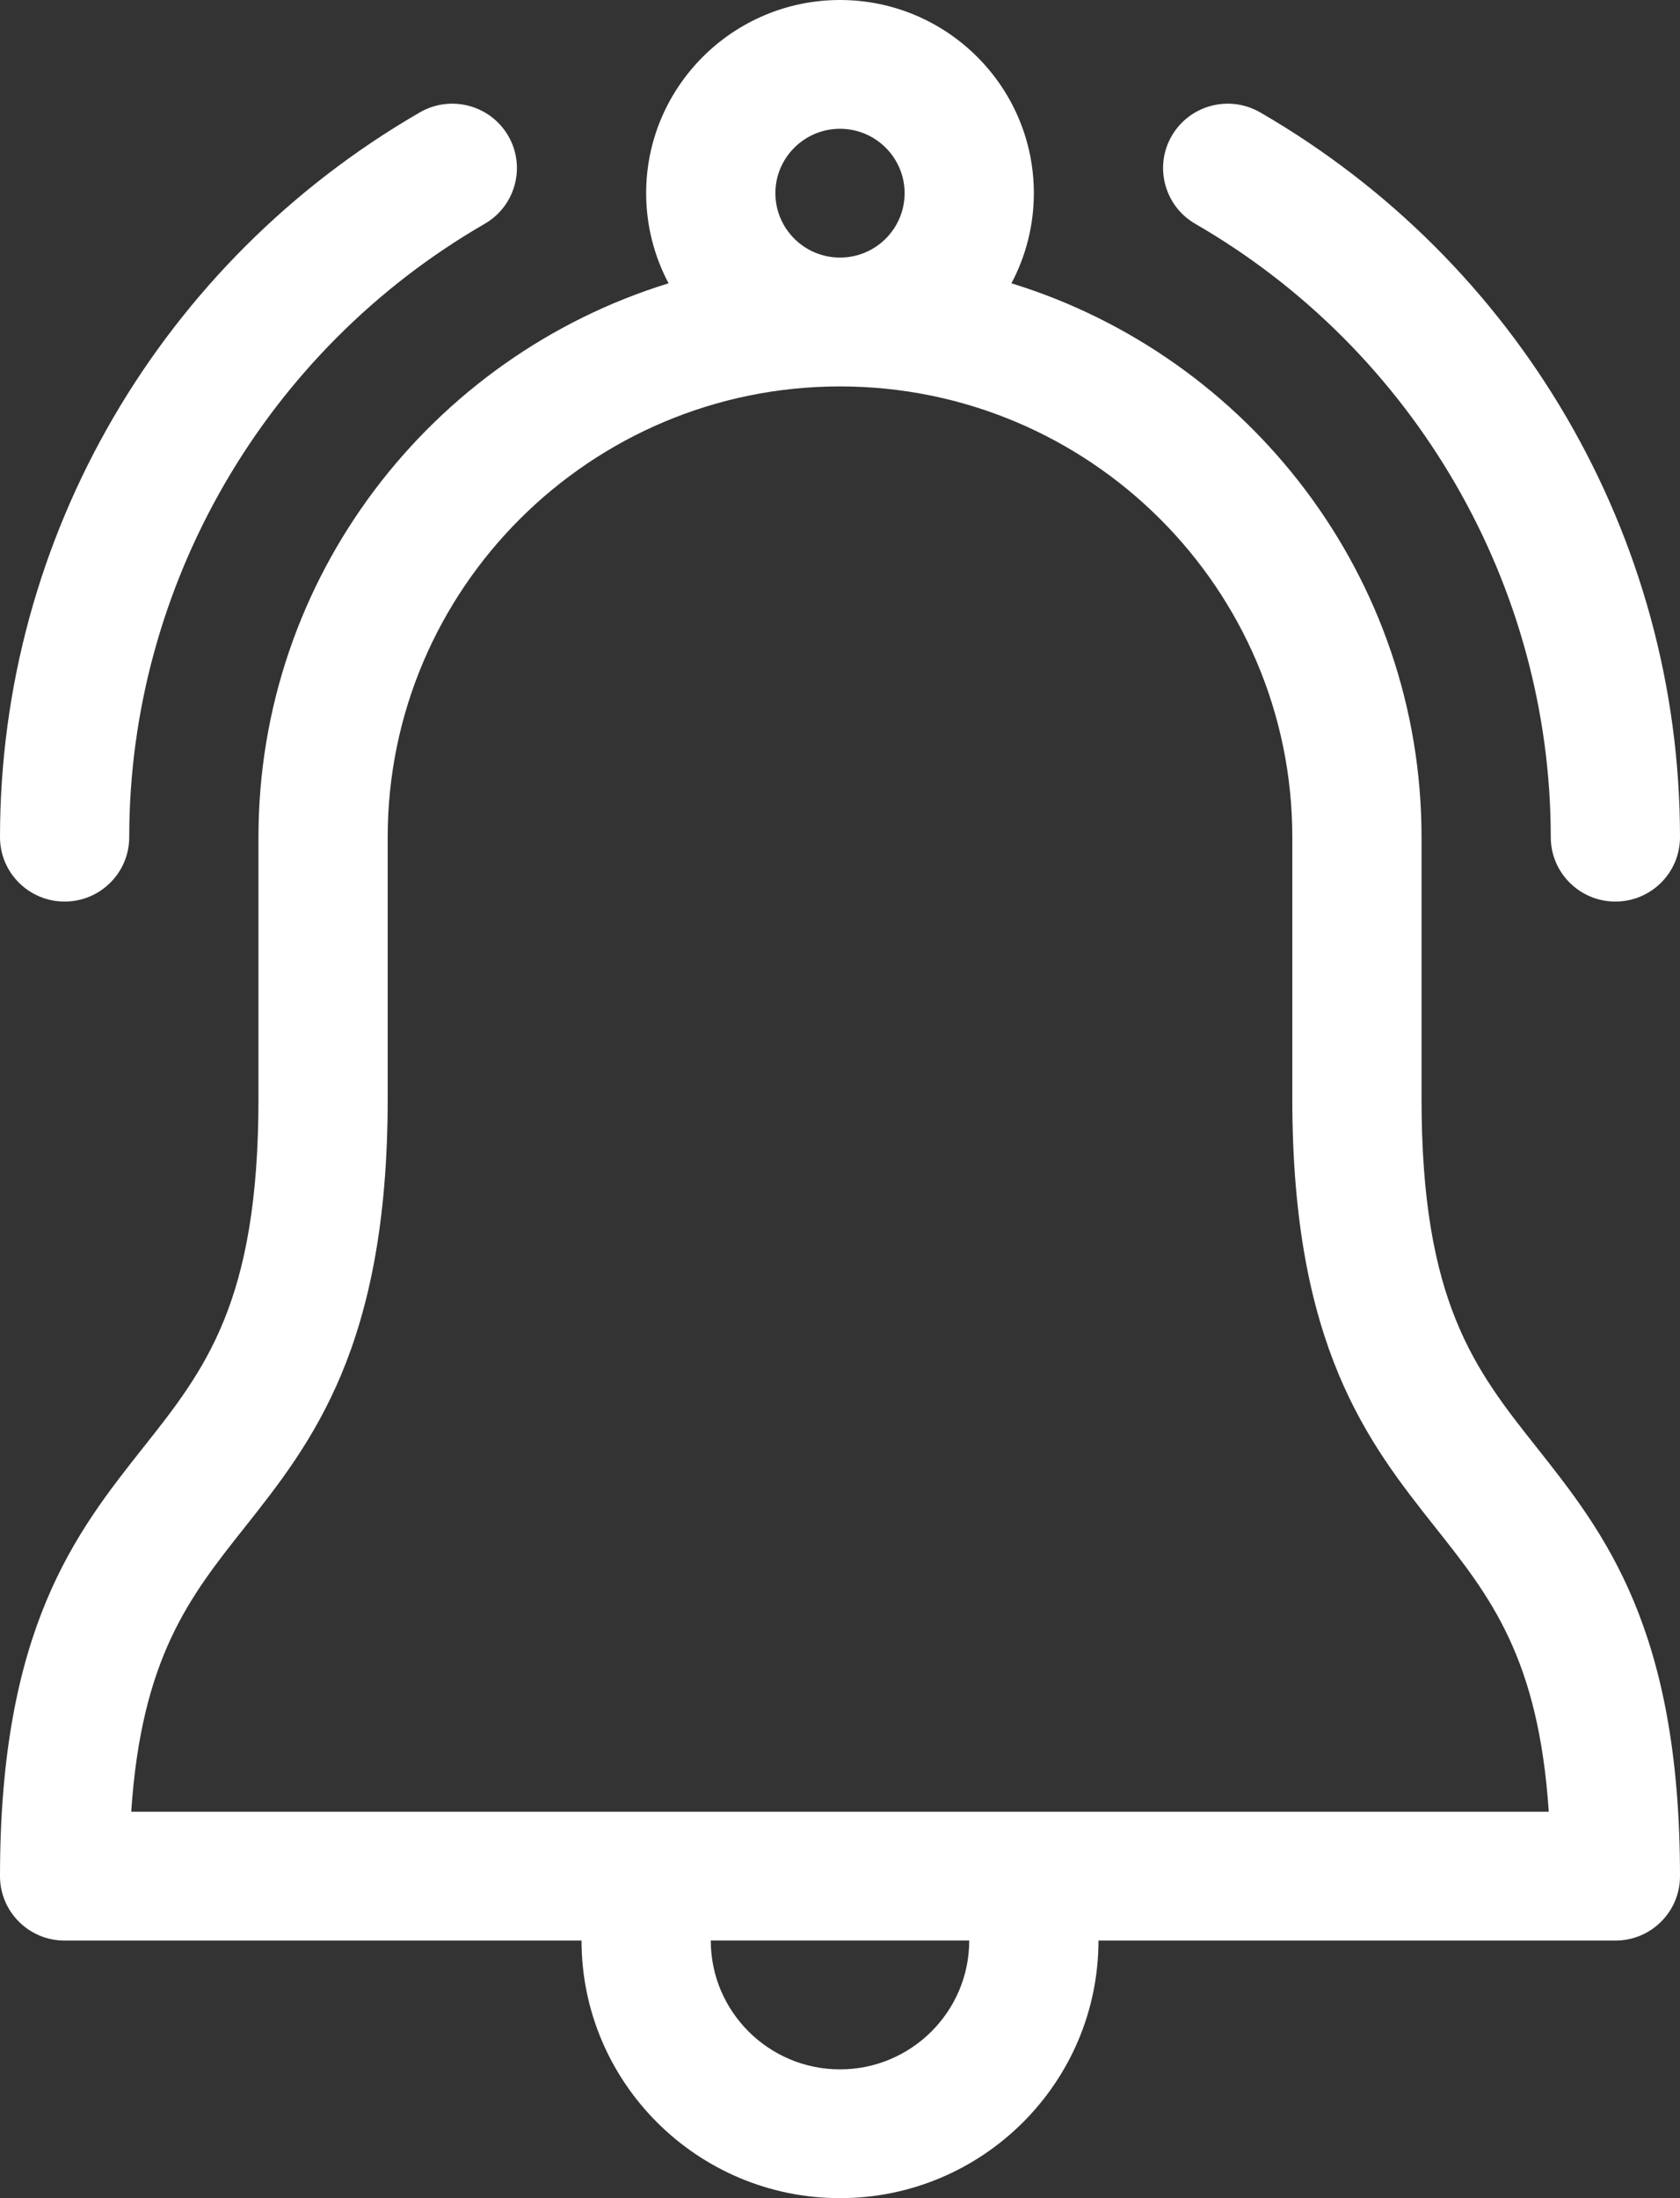 <svg width="26" height="34" viewBox="0 0 26 34" fill="none" xmlns="http://www.w3.org/2000/svg">
<rect x="0" y="0" width="26" height="34" fill="#333333" stroke="none"/>
<path d="M1 30.016H9C9 32.213 10.794 34 13 34C15.206 34 17 32.213 17 30.016H25C25.552 30.016 26 29.57 26 29.02C26 25.187 24.823 23.703 23.785 22.392C22.827 21.184 22 20.14 22 17V12.949C22 8.925 19.325 5.512 15.653 4.382C15.874 3.966 16 3.491 16 2.988C16 1.341 14.654 0 13 0C11.346 0 10 1.341 10 2.988C10 3.491 10.126 3.966 10.347 4.382C6.675 5.512 4 8.925 4 12.949V17C4 20.14 3.173 21.184 2.215 22.392C1.177 23.703 0 25.187 0 29.02C0 29.57 0.448 30.016 1 30.016ZM13 32.008C11.897 32.008 11 31.114 11 30.015H15C15 31.114 14.103 32.008 13 32.008ZM12 2.988C12 2.439 12.449 1.992 13 1.992C13.551 1.992 14 2.439 14 2.988C14 3.538 13.551 3.984 13 3.984C12.449 3.984 12 3.538 12 2.988ZM3.785 23.627C4.823 22.317 6 20.832 6 17V12.949C6 9.104 9.14 5.977 13 5.977C16.86 5.977 20 9.104 20 12.949V17C20 20.832 21.177 22.317 22.215 23.627C23.064 24.698 23.81 25.639 23.969 28.023H2.031C2.19 25.639 2.936 24.698 3.785 23.627Z" fill="white"/>
<path d="M2 12.949C2 9.057 4.108 5.421 7.501 3.462C7.979 3.186 8.142 2.576 7.865 2.1C7.588 1.625 6.976 1.462 6.498 1.738C2.514 4.039 0 8.285 0 12.949C0 13.499 0.448 13.945 1 13.945C1.552 13.945 2 13.499 2 12.949Z" fill="white"/>
<path d="M19.502 1.738C19.024 1.462 18.412 1.625 18.135 2.1C17.858 2.576 18.021 3.186 18.498 3.462C21.892 5.421 24 9.057 24 12.949C24 13.499 24.448 13.945 25 13.945C25.552 13.945 26 13.499 26 12.949C26 8.288 23.489 4.041 19.502 1.738Z" fill="white"/>
</svg>

